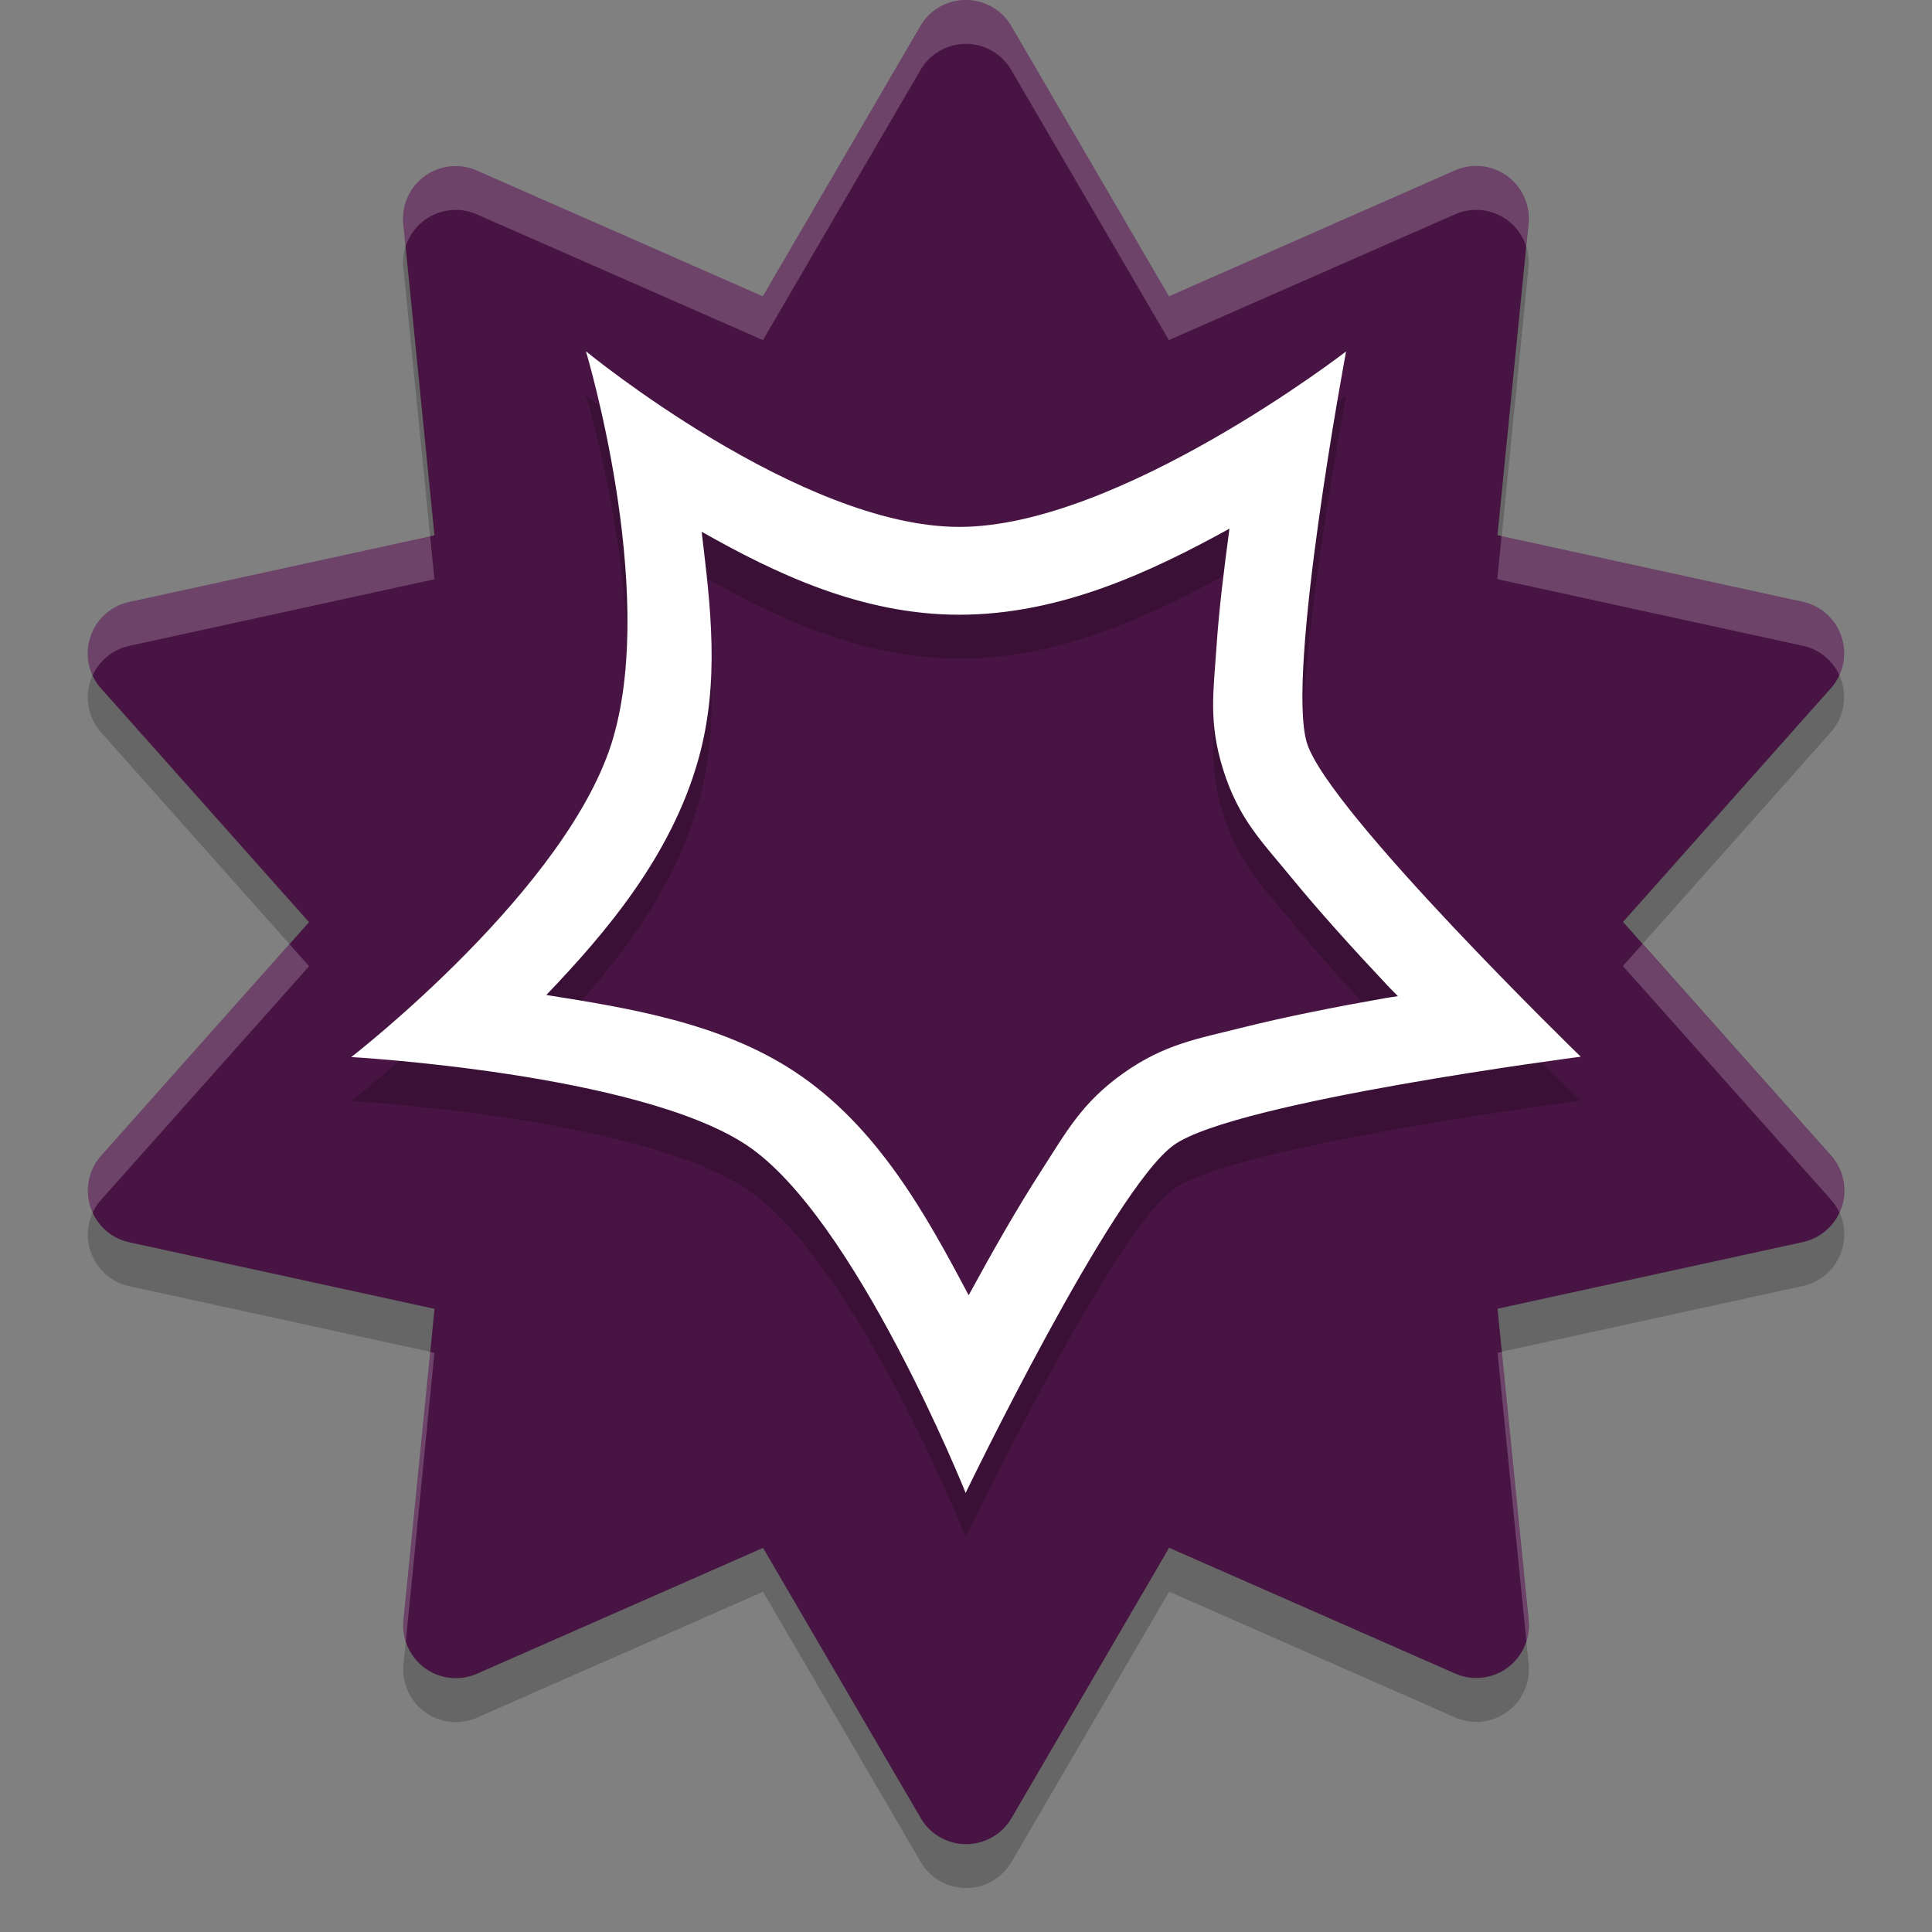 <svg xmlns="http://www.w3.org/2000/svg" width="22" height="22" version="1.1">
 <rect width="100%" height="100%" fill="#808080" stroke="none"/>
 <path style="opacity:0.2;fill-rule:evenodd" d="M 11.024,0.501 A 0.599,0.6 0 0 0 10.481,0.797 L 8.687,3.874 5.43,2.442 A 0.599,0.6 0 0 0 4.593,3.051 L 4.947,6.596 1.471,7.355 A 0.599,0.6 0 0 0 1.152,8.341 L 3.519,11.001 1.152,13.661 a 0.599,0.6 0 0 0 0.32,0.985 l 3.476,0.758 -0.353,3.546 a 0.599,0.6 0 0 0 0.837,0.609 l 3.257,-1.433 1.795,3.076 a 0.599,0.6 0 0 0 1.035,-2.01e-4 l 1.794,-3.077 3.257,1.432 a 0.599,0.6 0 0 0 0.837,-0.609 l -0.354,-3.545 3.476,-0.759 a 0.599,0.6 0 0 0 0.32,-0.986 l -2.367,-2.66 2.367,-2.661 A 0.599,0.6 0 0 0 20.528,7.353 L 17.052,6.595 17.405,3.05 A 0.599,0.6 0 0 0 16.568,2.441 L 13.311,3.874 11.516,0.797 a 0.599,0.6 0 0 0 -0.492,-0.297 z"/>
 <path style="fill:#481443;fill-rule:evenodd" d="M 11.024,5.212e-4 A 0.599,0.6 0 0 0 10.481,0.297 L 8.687,3.374 5.43,1.942 A 0.599,0.6 0 0 0 4.593,2.551 L 4.947,6.096 1.471,6.855 A 0.599,0.6 0 0 0 1.152,7.841 l 2.367,2.66 -2.367,2.66 a 0.599,0.6 0 0 0 0.32,0.985 l 3.476,0.758 -0.353,3.546 a 0.599,0.6 0 0 0 0.837,0.609 l 3.257,-1.433 1.795,3.076 a 0.599,0.6 0 0 0 1.035,-2.01e-4 l 1.794,-3.077 3.257,1.432 a 0.599,0.6 0 0 0 0.837,-0.609 l -0.354,-3.545 3.476,-0.759 a 0.599,0.6 0 0 0 0.32,-0.986 l -2.367,-2.66 2.367,-2.661 A 0.599,0.6 0 0 0 20.528,6.853 L 17.052,6.095 17.405,2.55 A 0.599,0.6 0 0 0 16.568,1.941 L 13.311,3.374 11.516,0.297 A 0.599,0.6 0 0 0 11.024,5.212e-4 Z"/>
 <path style="opacity:0.2;fill-rule:evenodd" d="m 6.672,4.5 c 0,0 0.806,2.675 0.314,4.391 C 6.495,10.606 4,12.537 4,12.537 c 0,0 3.26,0.183 4.498,1 C 9.736,14.354 10.996,17.5 10.996,17.5 c 0,0 1.673,-3.467 2.373,-3.963 C 14.069,13.041 18,12.533 18,12.533 c 0,0 -2.873,-2.792 -3.117,-3.57 -0.244,-0.779 0.445,-4.461 0.445,-4.461 0,0 -2.587,1.998 -4.404,1.998 -1.817,0 -4.252,-2 -4.252,-2 z M 14,6.52 c -0.061,0.456 -0.12,0.925 -0.148,1.352 -0.033,0.495 -0.093,0.853 0.076,1.391 0.178,0.566 0.441,0.819 0.77,1.221 0.329,0.402 0.724,0.837 1.107,1.244 0.058,0.062 0.056,0.055 0.113,0.115 -0.075,0.013 -0.069,0.01 -0.145,0.023 -0.549,0.097 -1.123,0.209 -1.629,0.336 -0.506,0.127 -0.884,0.186 -1.354,0.52 -0.47,0.333 -0.65,0.671 -0.928,1.102 -0.278,0.43 -0.56,0.927 -0.82,1.404 -0.006,0.011 -0.006,0.01 -0.012,0.021 C 10.547,14.335 9.993,13.326 9.049,12.703 8.207,12.148 7.17,11.981 6.221,11.83 6.905,11.115 7.636,10.252 7.947,9.166 8.206,8.264 8.087,7.382 7.99,6.555 8.831,7.031 9.811,7.5 10.924,7.5 c 1.151,0 2.19,-0.492 3.076,-0.98 z"/>
 <path style="fill:#ffffff;fill-rule:evenodd" d="m 6.672,4 c 0,0 0.806,2.675 0.314,4.391 C 6.495,10.106 4,12.037 4,12.037 c 0,0 3.26,0.183 4.498,1 C 9.736,13.854 10.996,17 10.996,17 c 0,0 1.673,-3.467 2.373,-3.963 C 14.069,12.541 18,12.033 18,12.033 c 0,0 -2.873,-2.792 -3.117,-3.57 -0.244,-0.779 0.445,-4.461 0.445,-4.461 0,0 -2.587,1.998 -4.404,1.998 -1.817,0 -4.252,-2 -4.252,-2 z M 14,6.02 c -0.061,0.456 -0.12,0.925 -0.148,1.352 -0.033,0.495 -0.093,0.853 0.076,1.391 0.178,0.566 0.441,0.819 0.77,1.221 0.329,0.402 0.724,0.837 1.107,1.244 0.058,0.062 0.056,0.055 0.113,0.115 -0.075,0.013 -0.069,0.01 -0.145,0.023 -0.549,0.097 -1.123,0.209 -1.629,0.336 -0.506,0.127 -0.884,0.186 -1.354,0.52 -0.47,0.333 -0.65,0.671 -0.928,1.102 -0.278,0.43 -0.56,0.927 -0.82,1.404 -0.006,0.011 -0.006,0.01 -0.012,0.021 C 10.547,13.835 9.993,12.826 9.049,12.203 8.207,11.648 7.17,11.481 6.221,11.33 6.905,10.615 7.636,9.752 7.947,8.666 8.206,7.764 8.087,6.882 7.99,6.055 8.831,6.531 9.811,7 10.924,7 c 1.151,0 2.19,-0.492 3.076,-0.98 z"/>
 <path style="opacity:0.2;fill:#ffffff;fill-rule:evenodd" d="m 11.023,-2e-7 a 0.599,0.6 0 0 0 -0.541,0.297 L 8.688,3.373 5.43,1.941 A 0.599,0.6 0 0 0 4.594,2.551 L 4.619,2.807 A 0.599,0.6 0 0 1 5.43,2.441 L 8.688,3.873 10.482,0.797 a 0.599,0.6 0 0 1 0.541,-0.297 0.599,0.6 0 0 1 0.492,0.297 l 1.795,3.076 3.258,-1.432 a 0.599,0.6 0 0 1 0.811,0.365 l 0.025,-0.258 A 0.599,0.6 0 0 0 16.568,1.941 L 13.311,3.373 11.516,0.297 A 0.599,0.6 0 0 0 11.023,-2e-7 Z m -6.125,6.105 -3.428,0.75 A 0.599,0.6 0 0 0 1.055,7.691 0.599,0.6 0 0 1 1.471,7.355 L 4.947,6.596 Z m 12.201,0 -0.049,0.49 3.477,0.758 a 0.599,0.6 0 0 1 0.418,0.336 0.599,0.6 0 0 0 -0.418,-0.836 z M 18.703,10.75 18.48,11 l 2.367,2.658 a 0.599,0.6 0 0 1 0.098,0.15 0.599,0.6 0 0 0 -0.098,-0.65 z m -15.406,0.002 -2.145,2.41 a 0.599,0.6 0 0 0 -0.098,0.648 0.599,0.6 0 0 1 0.098,-0.148 L 3.52,11.002 Z m 1.602,4.643 -0.303,3.057 a 0.599,0.6 0 0 0 0.025,0.242 l 0.326,-3.289 z m 12.203,0 -0.049,0.01 0.328,3.285 a 0.599,0.6 0 0 0 0.025,-0.24 z"/>
</svg>
